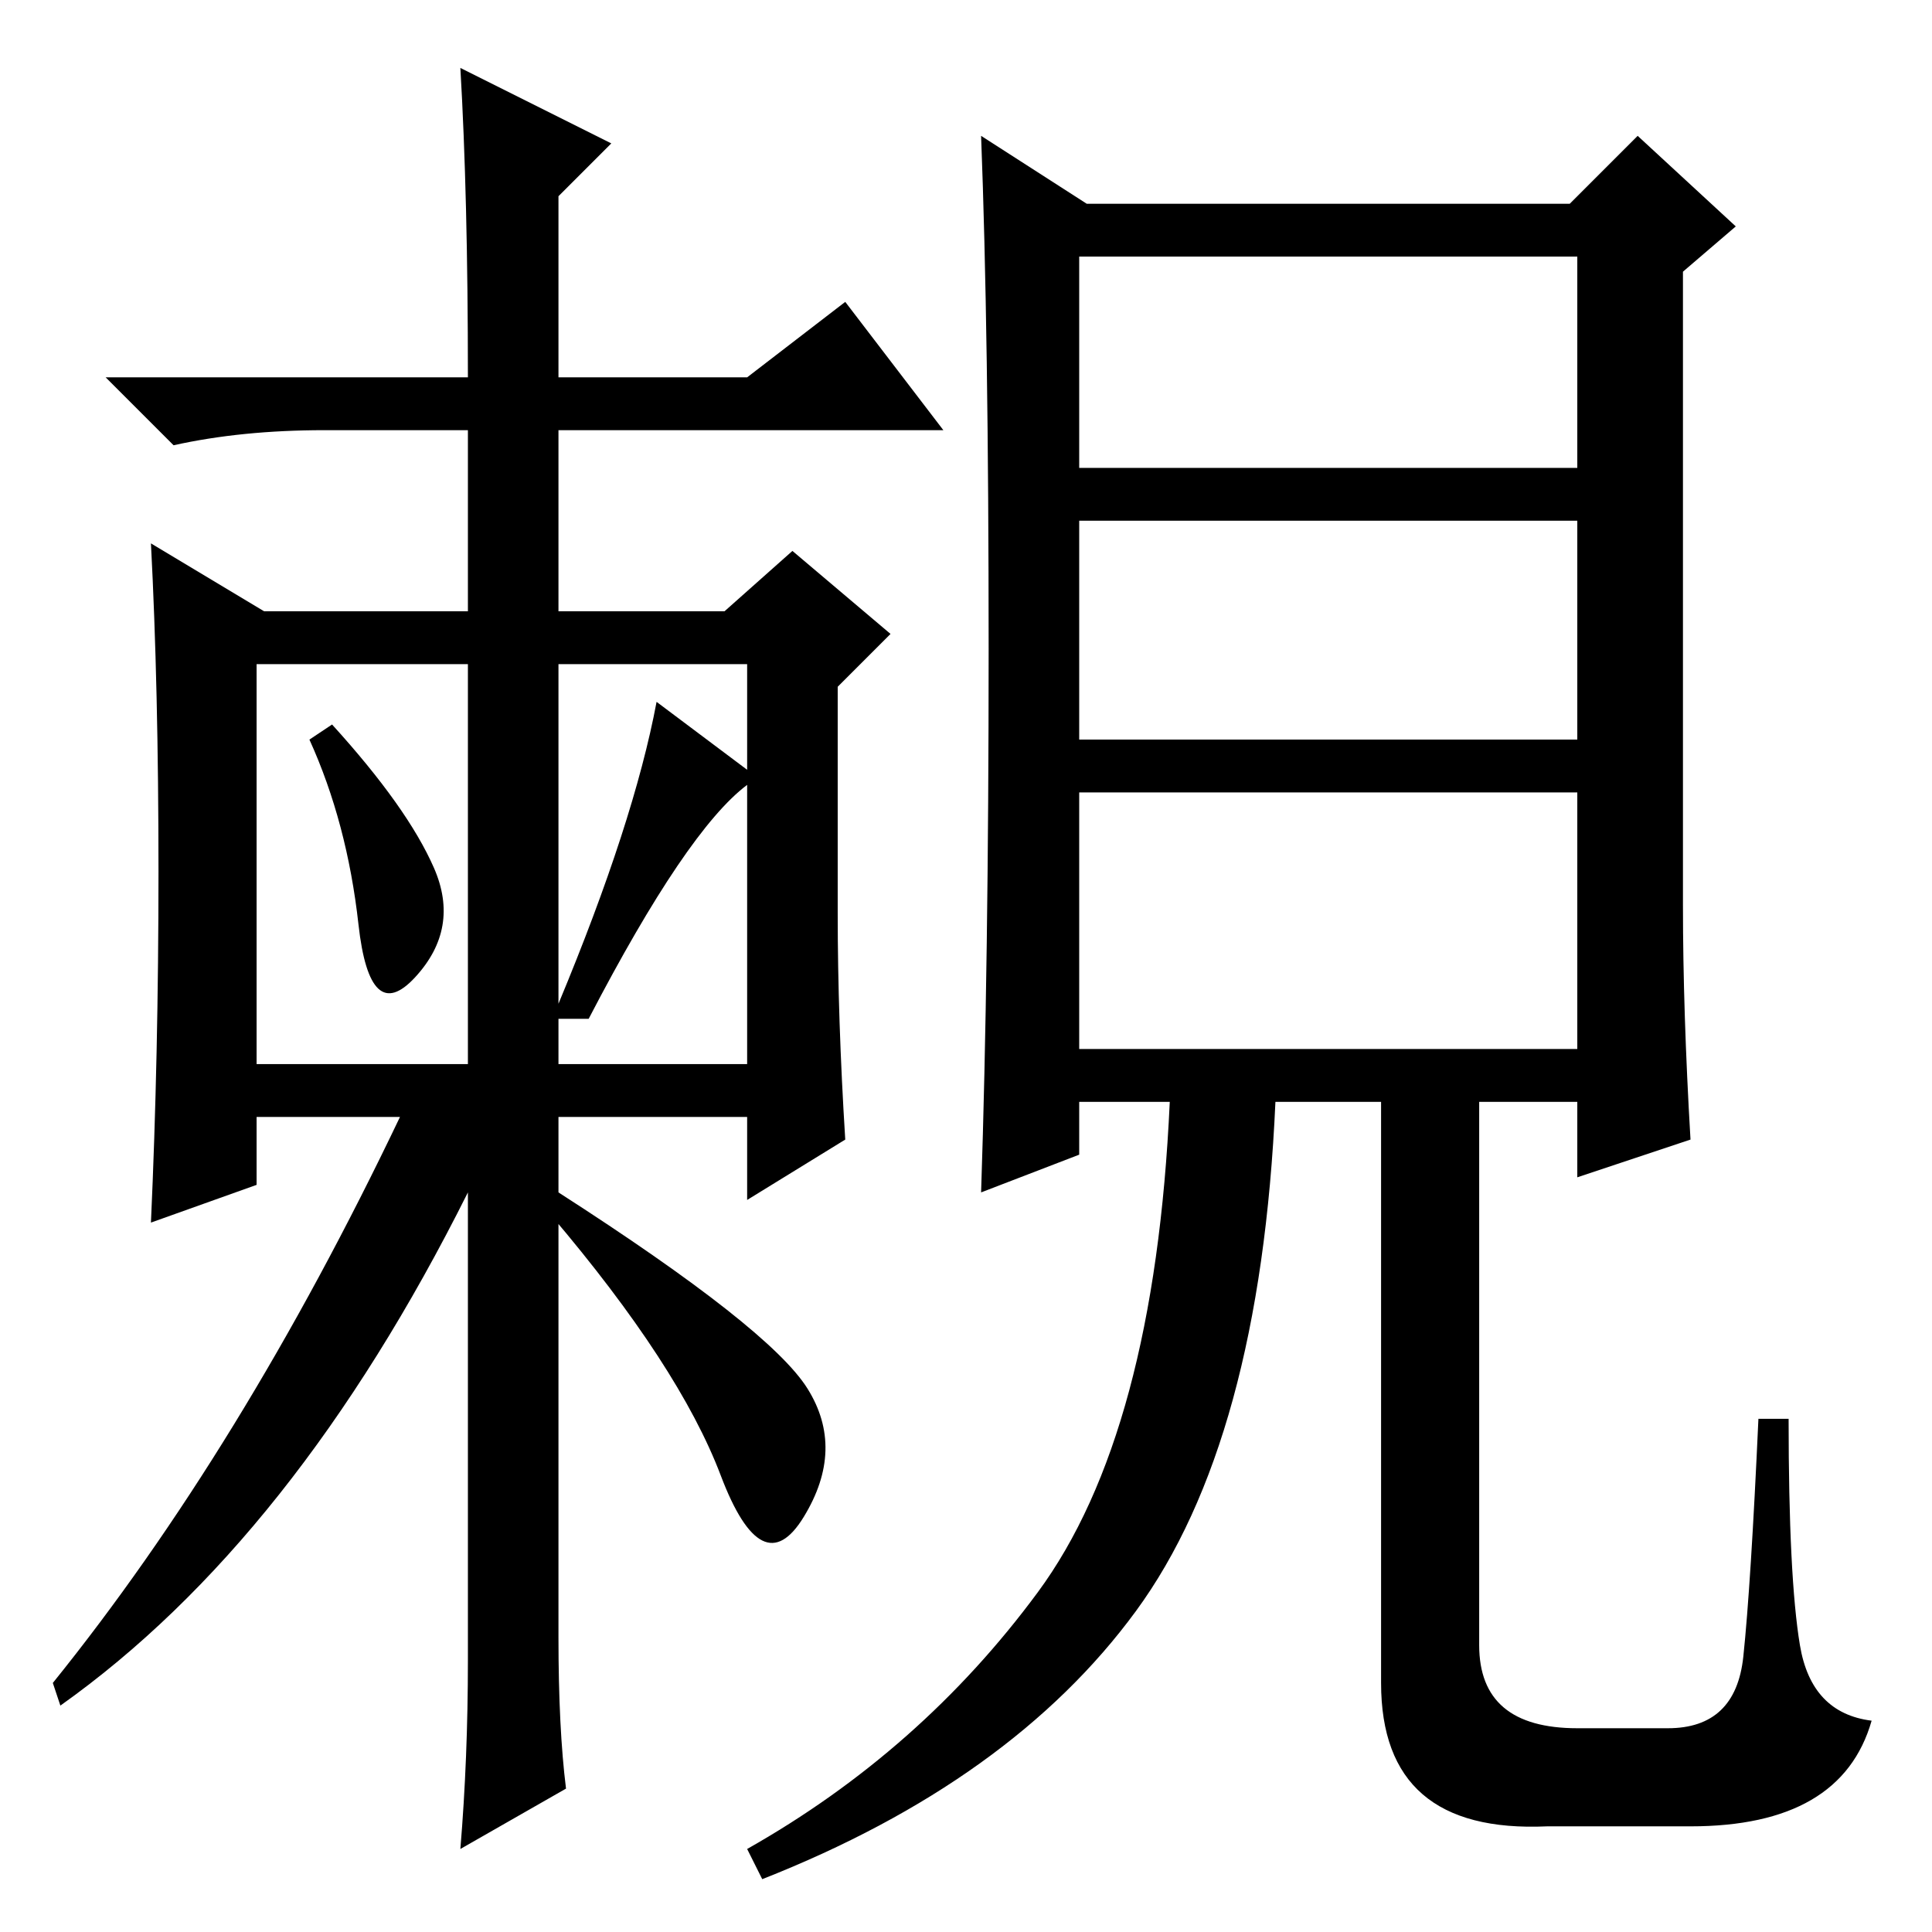 <?xml version="1.0" standalone="no"?>
<!DOCTYPE svg PUBLIC "-//W3C//DTD SVG 1.1//EN" "http://www.w3.org/Graphics/SVG/1.1/DTD/svg11.dtd" >
<svg xmlns="http://www.w3.org/2000/svg" xmlns:xlink="http://www.w3.org/1999/xlink" version="1.1" viewBox="0 -36 256 256">
  <g transform="matrix(1 0 0 -1 0 220)">
   <path fill="currentColor"
d="M61 247l20 -10l-7 -7v-24h25l13 10l13 -17h-51v-24h22l9 8l13 -11l-7 -7v-30q0 -14 1 -30l-13 -8v11h-25v-69q0 -12 1 -20l-14 -8q1 12 1 25v62q-23 -46 -54 -68l-1 3q25 31 46 75h-19v-9l-14 -5q1 22 1 46.5t-1 43.5l15 -9h27v24h-19q-11 0 -20 -2l-9 9h48q0 24 -1 41z
M34 168v-53h28v53h-28zM44 160q10 -11 13.5 -19t-2.5 -14.5t-7.5 7t-6.5 24.5zM99 154v14h-25v-45q10 24 13 40zM99 152q-8 -6 -21 -31h-4v-6h25v37zM74 98q28 -18 33 -26t-0.5 -17t-11 5.5t-22.5 34.5zM143 117h66v34h-66v-34zM131 170q0 42 -1 68l14 -9h64l9 9l13 -12
l-7 -6v-84q0 -14 1 -31l-15 -5v10h-13v-72q0 -11 13 -11h12q9 0 10 9.5t2 31.5h4q0 -21 1.5 -30t9.5 -10q-4 -14 -24 -14h-19q-22 -1 -22 19v77h-14q-2 -45 -18.5 -67.5t-49.5 -35.5l-2 4q23 13 38.5 34t17.5 65h-12v-7l-13 -5q1 30 1 72zM143 194h66v28h-66v-28zM143 158
h66v29h-66v-29z" />
  </g>

</svg>
